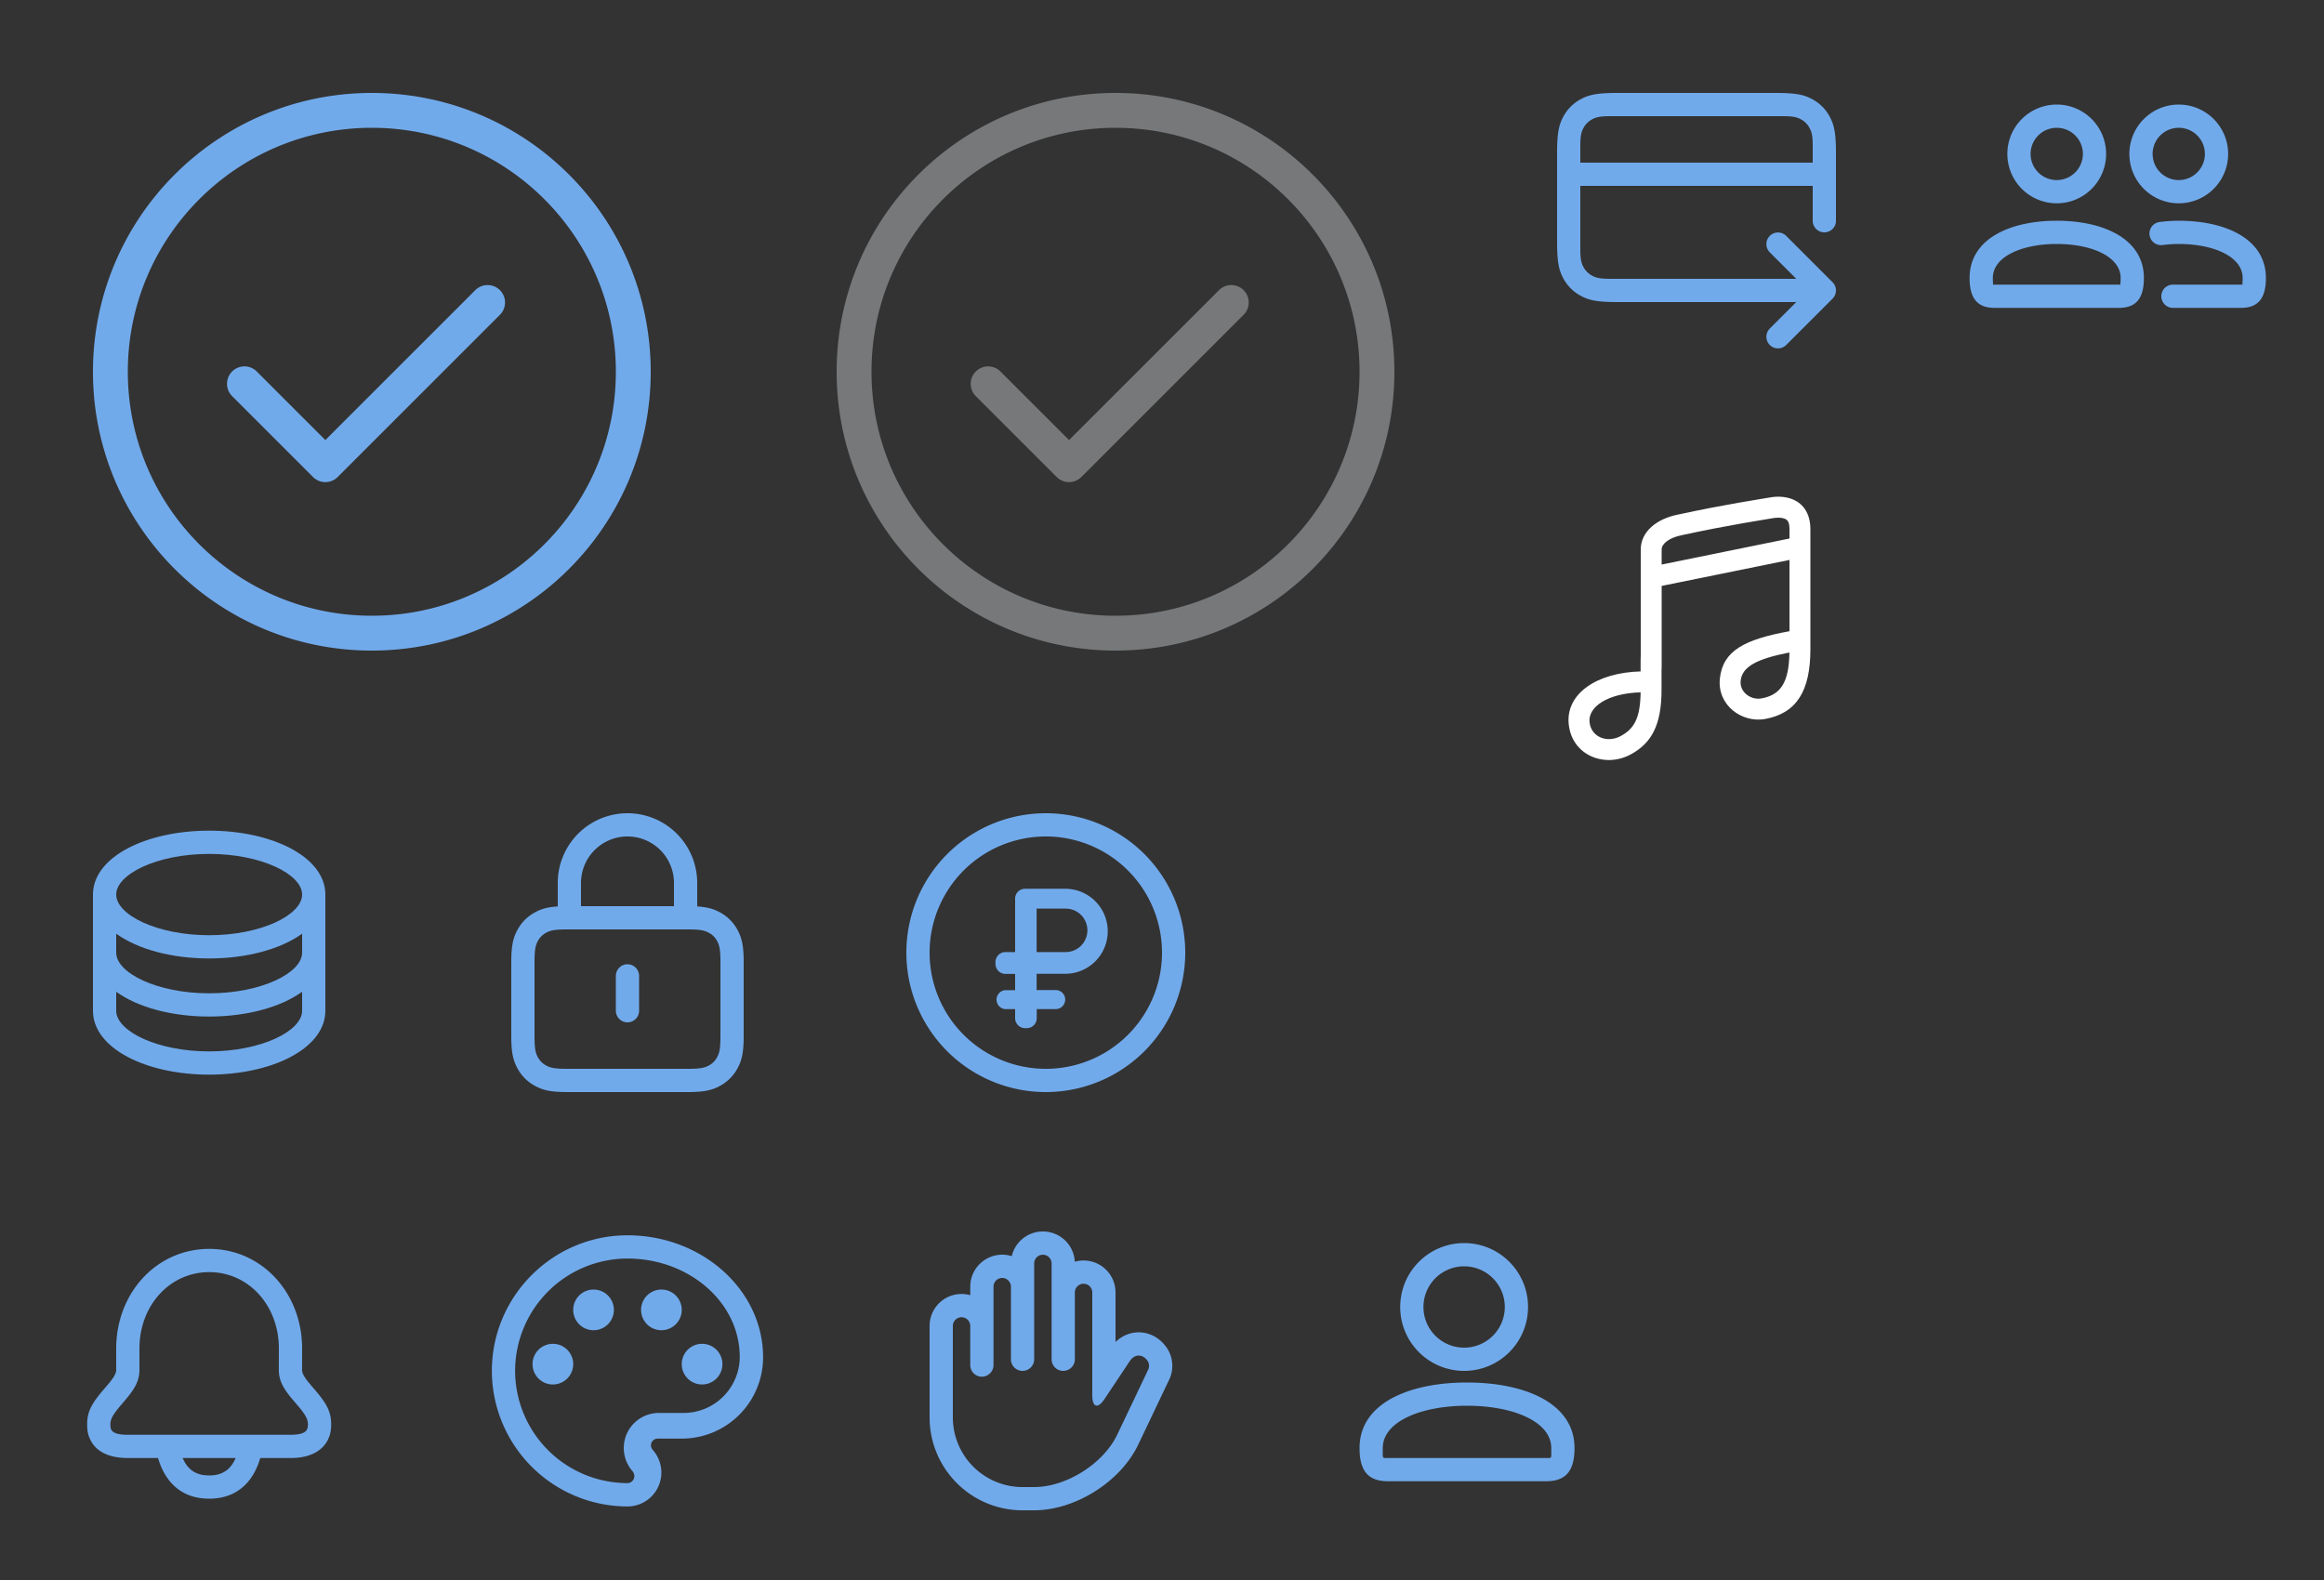 <svg viewBox="0 0 200 136" xmlns="http://www.w3.org/2000/svg" xmlns:xlink="http://www.w3.org/1999/xlink"><rect x="0" y="0" width="200" height="136" fill="#333333" stroke="none"/><svg height="64" width="64" viewBox="-4 -4 64 64" id="accent_check_circle_outline_56" xmlns="http://www.w3.org/2000/svg"><g fill="none"><path d="M0 0h56v56H0z"></path><path d="M28 4c13.255 0 24 10.745 24 24S41.255 52 28 52 4 41.255 4 28 14.745 4 28 4zm0 3C16.402 7 7 16.402 7 28s9.402 21 21 21 21-9.402 21-21S39.598 7 28 7zm8.94 13.94a1.5 1.5 0 012.12 2.12l-14 14a1.5 1.5 0 01-2.12 0l-7-7a1.5 1.5 0 012.12-2.12L24 33.878z" fill="#71aaeb"></path></g></svg><svg height="64" width="64" viewBox="-4 -4 64 64" id="check_circle_outline_56" x="64" xmlns="http://www.w3.org/2000/svg"><g fill="none"><path d="M0 0h56v56H0z"></path><path d="M28 4c13.255 0 24 10.745 24 24S41.255 52 28 52 4 41.255 4 28 14.745 4 28 4zm0 3C16.402 7 7 16.402 7 28s9.402 21 21 21 21-9.402 21-21S39.598 7 28 7zm8.94 13.94a1.5 1.5 0 012.12 2.12l-14 14a1.5 1.5 0 01-2.12 0l-7-7a1.5 1.5 0 012.12-2.12L24 33.878z" fill="#76787a"></path></g></svg><svg width="36" height="36" viewBox="-4 -4 36 36" id="coins_outline_28" y="64" xmlns="http://www.w3.org/2000/svg"><g fill="none" fill-rule="evenodd"><path d="M0 0h28v28H0z"></path><path d="M23.995 19.178C23.831 22.31 19.351 24.5 14 24.5c-5.452 0-10-2.274-10-5.5V9l.005-.178C4.169 5.69 8.649 3.5 14 3.5c5.452 0 10 2.274 10 5.5v10zm-1.994-6.813C20.165 13.695 17.242 14.5 14 14.5c-3.242 0-6.164-.804-8-2.134V14c0 1.745 3.51 3.5 8 3.5s8-1.755 8-3.5zM14 5.5C9.51 5.5 6 7.255 6 9s3.51 3.5 8 3.5 8-1.755 8-3.5-3.51-3.5-8-3.5zm8.001 11.865C20.165 18.695 17.242 19.5 14 19.5c-3.242 0-6.164-.804-8-2.134V19l.005.116C6.157 20.822 9.611 22.5 14 22.5c4.49 0 8-1.755 8-3.5z" fill="#71aaeb" fill-rule="nonzero"></path></g></svg><svg width="36" height="36" viewBox="-4 -4 36 36" id="lock_outline_28" x="36" y="64" xmlns="http://www.w3.org/2000/svg"><g fill="none" fill-rule="evenodd"><path d="M0 0h28v28H0z"></path><path d="M14 2a6 6 0 016 6l.002 2.023c.843.052 1.38.2 1.935.496.663.355 1.19.881 1.544 1.544.385.72.519 1.413.519 2.783v6.308c0 1.37-.134 2.063-.519 2.783a3.726 3.726 0 01-1.544 1.544c-.72.385-1.413.519-2.783.519H8.846c-1.37 0-2.063-.134-2.783-.519a3.726 3.726 0 01-1.544-1.544C4.134 23.217 4 22.524 4 21.154v-6.308c0-1.37.134-2.063.519-2.783a3.726 3.726 0 011.544-1.544c.555-.297 1.093-.444 1.936-.496L8 8a6 6 0 016-6zm5.154 10H8.846c-1.068 0-1.449.073-1.84.283a1.727 1.727 0 00-.723.723c-.21.391-.283.772-.283 1.84v6.308c0 1.068.073 1.449.283 1.84.168.314.409.555.723.723.391.21.772.283 1.84.283h10.308c1.068 0 1.449-.073 1.84-.283.314-.168.555-.409.723-.723.21-.391.283-.772.283-1.84v-6.308c0-1.068-.073-1.449-.283-1.84a1.726 1.726 0 00-.723-.723c-.391-.21-.772-.283-1.84-.283zM14 15a1 1 0 011 1v3a1 1 0 01-2 0v-3a1 1 0 011-1zm0-11a4 4 0 00-4 4v2h8V8a4 4 0 00-4-4z" fill="#71aaeb" fill-rule="nonzero"></path></g></svg><svg width="36" height="36" viewBox="-4 -4 36 36" id="money_circle_outline_28" x="72" y="64" xmlns="http://www.w3.org/2000/svg"><g fill="none" fill-rule="evenodd"><path d="M0 0h28v28H0z"></path><path fill="#71aaeb" fill-rule="nonzero" d="M14 2a12 12 0 110 24 12 12 0 010-24zm0 2a10 10 0 100 20 10 10 0 000-20zm1.67 4.5a3.66 3.66 0 110 7.32h-2.46v1.4h1.64a.82.82 0 010 1.64h-1.63v.78c0 .48-.39.86-.86.86h-.14a.86.86 0 01-.86-.86v-.78h-.87a.82.82 0 010-1.63h.87v-1.4h-.83a.86.86 0 01-.86-.86v-.16c0-.47.38-.86.86-.86h.83v-4.6c0-.47.38-.85.86-.85h3.45zm.04 1.71h-2.5v3.74h2.5a1.87 1.87 0 000-3.74z"></path></g></svg><svg width="36" height="36" viewBox="-4 -4 36 36" id="money_transfer_outline_28" x="128" xmlns="http://www.w3.org/2000/svg"><g fill="none" fill-rule="evenodd"><path d="M0 0h28v28H0z"></path><path d="M20.872 4c1.783 0 2.43.186 3.082.534.652.349 1.163.86 1.512 1.512.348.652.534 1.299.534 3.082v9.026l-.001.091v-3.228l-.006.1A1 1 0 0124 15v-3H4v5.436c0 .892.093 1.215.267 1.54.174.327.43.583.756.757.301.16.6.252 1.345.265l.196.002h16.022l-2.293-2.293a1 1 0 011.414-1.414l4 4a1 1 0 010 1.414l-4 4a1 1 0 01-1.414-1.414l2.298-2.299c-.135.004-.28.006-.437.006H7.128c-1.783 0-2.43-.186-3.082-.534a3.635 3.635 0 01-1.512-1.512C2.186 19.302 2 18.655 2 16.872V9.128c0-1.783.186-2.43.534-3.082a3.635 3.635 0 011.512-1.512C4.698 4.186 5.345 4 7.128 4h13.744zm.564 2H6.564c-.892 0-1.215.093-1.54.267a1.81 1.81 0 00-.757.756c-.16.301-.252.6-.265 1.345L4 8.564V10h20V8.564c0-.892-.093-1.215-.267-1.54a1.817 1.817 0 00-.756-.757c-.326-.174-.65-.267-1.54-.267z" fill="#71aaeb" fill-rule="nonzero"></path></g></svg><svg width="36" height="36" viewBox="-4 -4 36 36" id="music_outline_28_white" x="128" y="36" xmlns="http://www.w3.org/2000/svg"><g fill="none" fill-rule="evenodd"><path opacity=".4" d="M0 0h28v28H0z"></path><path d="M22.03 2.895c1.1.333 1.77 1.254 1.77 2.664v6.256h-.046l.046.025v4.017l-.001.043c0 3.543-1.17 5.494-3.892 5.987-2.009.364-4.14-1.193-3.898-3.481.254-2.412 2.147-3.37 5.991-4.074V8.198l-10.8 2.194-.2.045v6.845c0 .232 0 .296-.011.368-.001.074-.002.566.001 1.673.01 3.078-.855 4.649-2.672 5.624-2.185 1.172-5.017.106-5.313-2.58-.292-2.653 2.41-4.478 6.183-4.573-.002-.966 0-1.244.01-1.34l.002-.016V7.282c.008-1.492 1.326-2.628 3.249-2.998 4.015-.871 7.198-1.342 7.588-1.418.704-.14 1.334-.17 1.993.03zM9.189 19.594c-2.825.08-4.541 1.24-4.394 2.575.142 1.291 1.52 1.81 2.672 1.192 1.164-.625 1.69-1.527 1.722-3.767zm12.808-3.43c-2.818.548-4.07 1.222-4.198 2.43-.104.979.867 1.688 1.787 1.522 1.673-.303 2.367-1.38 2.41-3.951zM20.385 4.633c-.372.073-3.569.546-7.575 1.416-1.19.229-1.807.76-1.81 1.244v.168l-.001.061v1.072L22 6.353V5.56c0-.623-.158-.84-.49-.94-.303-.092-.689-.073-1.125.013z" fill="#fff" fill-rule="nonzero"></path></g></svg><svg height="36" width="36" viewBox="-4 -4 36 36" id="notifications_outline_28" y="100" xmlns="http://www.w3.org/2000/svg"><g fill="none" fill-rule="evenodd"><path d="M0 0h28v28H0z"></path><path d="M19.995 13.907L20 12.08c0-3.72-2.611-6.58-5.995-6.58C10.618 5.5 8 8.362 8 12.079v1.828c0 .928-.384 1.617-1.212 2.592a44.99 44.99 0 01-.28.328c-.76.88-1.008 1.298-1.008 1.761 0 .226.016.347.068.457.124.264.488.455 1.432.455h14c.914 0 1.286-.192 1.423-.46.059-.117.077-.241.077-.452 0-.463-.248-.88-1.009-1.76l-.282-.328c-.828-.976-1.214-1.665-1.214-2.593zM14.005 3.5C18.535 3.5 22 7.294 22 12.081l-.005 1.827c0 .307.2.663.739 1.297.067.08.13.154.27.314 1.07 1.239 1.496 1.955 1.496 3.07 0 .5-.057.89-.294 1.357C23.7 20.94 22.618 21.5 21 21.5h-2.601C17.73 23.766 16.212 25 14 25s-3.731-1.235-4.399-3.5H7c-1.665 0-2.758-.574-3.242-1.604-.21-.446-.258-.809-.258-1.308 0-1.113.425-1.83 1.493-3.068.139-.16.203-.235.27-.314.539-.635.737-.99.737-1.299V12.08C6 7.296 9.472 3.5 14.005 3.5zm2.274 18h-4.558C12.17 22.544 12.899 23 14 23s1.829-.457 2.28-1.5z" fill="#71aaeb" fill-rule="nonzero"></path></g></svg><svg width="36" height="36" viewBox="-4 -4 36 36" id="palette_outline_28" x="36" y="100" xmlns="http://www.w3.org/2000/svg"><g fill="none" fill-rule="evenodd"><path d="M0 0h28v28H0z"></path><path d="M14 2.33c6.43 0 11.67 4.72 11.67 10.5a7 7 0 01-7 7H16.6a.58.58 0 00-.58.59c0 .14.06.26.15.38A2.92 2.92 0 0114 25.67 11.69 11.69 0 012.33 14C2.33 7.57 7.57 2.33 14 2.33zm0 2a9.68 9.68 0 00-9.67 9.66 9.68 9.68 0 009.66 9.67.6.6 0 00.6-.6c0-.2-.09-.34-.16-.43a3.02 3.02 0 012.26-5.01h2.14a4.83 4.83 0 004.83-4.83c0-4.67-4.34-8.46-9.67-8.46zm-6.42 7.34a1.75 1.75 0 110 3.5 1.75 1.75 0 010-3.5zm12.84 0a1.75 1.75 0 110 3.5 1.75 1.75 0 010-3.5zM11.08 7a1.75 1.75 0 110 3.5 1.75 1.75 0 010-3.5zm5.84 0a1.75 1.75 0 110 3.5 1.75 1.75 0 010-3.5z" fill="#71aaeb" fill-rule="nonzero"></path></g></svg><svg width="36" height="36" viewBox="-4 -4 36 36" id="privacy_outline_28" x="72" y="100" xmlns="http://www.w3.org/2000/svg"><g fill="none" fill-rule="evenodd"><path d="M0 0h28v28H0z"></path><path d="M24.442 12.058c.513.77.588 1.831.192 2.663l-2.679 5.625C20.435 23.539 16.54 26 12.998 26H12c-4.422 0-8-3.58-8-8.009v-7.863a2.746 2.746 0 013.5-2.642v-.732a2.75 2.75 0 013.571-2.629A2.749 2.749 0 0113.75 2c1.47 0 2.67 1.15 2.746 2.604A2.748 2.748 0 0120 7.254v4.264c1.299-1.278 3.357-1.087 4.442.54zM6.75 9.383a.746.746 0 00-.75.745v7.863A5.998 5.998 0 0012 24h.998c2.773 0 5.964-2.02 7.151-4.514l2.679-5.625a.787.787 0 00-.05-.694c-.428-.642-1.123-.65-1.55-.01l-2.177 3.267c-.576.864-1.051.726-1.051-.323V7.255a.748.748 0 00-.75-.755.746.746 0 00-.75.747v5.757c0 .55-.448.996-1 .996-.556 0-1-.446-1-.995V4.752a.749.749 0 10-1.5 0v8.253c0 .54-.448.995-1 .995-.556 0-1-.446-1-.997v-6.25A.756.756 0 0010.25 6a.75.75 0 00-.75.754v6.738c0 .551-.448 1.008-1 1.008-.556 0-1-.447-1-.999v-3.363a.751.751 0 00-.75-.755z" fill="#71aaeb" fill-rule="nonzero"></path></g></svg><svg width="36" height="36" viewBox="-4 -4 36 36" id="user_outline_28" x="108" y="100" xmlns="http://www.w3.org/2000/svg"><g fill="none" fill-rule="evenodd"><path d="M0 0h28v28H0z"></path><path d="M17.5 8.5C17.5 6.566 15.934 5 14 5a3.499 3.499 0 00-3.5 3.5c0 1.934 1.566 3.5 3.5 3.5s3.5-1.566 3.5-3.5zm2 0c0 3.039-2.461 5.5-5.5 5.5a5.499 5.499 0 01-5.5-5.5C8.5 5.461 10.961 3 14 3s5.5 2.461 5.5 5.5zM7 20.643c0 .943-.08.857.456.857h13.588c.536 0 .456.086.456-.857 0-2.288-3.304-3.643-7.25-3.643S7 18.355 7 20.643zm-2 0C5 16.763 9.299 15 14.25 15s9.25 1.763 9.25 5.643c0 2.016-.781 2.857-2.456 2.857H7.456C5.78 23.5 5 22.66 5 20.643z" fill="#71aaeb" fill-rule="nonzero"></path></g></svg><svg width="36" height="36" viewBox="-4 -4 36 36" id="users_outline_28" x="164" xmlns="http://www.w3.org/2000/svg"><g fill="none" fill-rule="evenodd"><path d="M0 0h28v28H0z"></path><path d="M9 15c3.997 0 7.5 1.542 7.5 4.929 0 1.774-.69 2.571-2.147 2.571H3.647c-1.458 0-2.147-.797-2.147-2.571C1.5 16.542 5.003 15 9 15zm10.5 0c3.997 0 7.5 1.542 7.5 4.929 0 1.774-.69 2.571-2.147 2.571H19a1 1 0 010-2h5.913a.83.83 0 01.042.002l.013.001.002-.015c.01-.081.024-.22.029-.427l.001-.132C25 18.095 22.513 17 19.5 17c-.428 0-.898.03-1.37.09a1 1 0 11-.256-1.983A12.87 12.87 0 0119.5 15zM3.531 20.503l-.014.002-.013.007-.001.01.037.036-.009-.055zm10.937 0l-.008.055.037-.036c.003-.008-.001-.014-.014-.017l-.015-.002zm10.5 0l-.008.055.037-.036c.003-.008-.001-.014-.014-.017l-.015-.002zM9 17c-3.013 0-5.5 1.095-5.5 2.929 0 .28.017.462.03.56l.001.014.014-.001.019-.001h10.891l.013.002.002-.015c.013-.097.03-.28.03-.56C14.5 18.096 12.013 17 9 17zM19.5 5a4.25 4.25 0 014.25 4.25 4.25 4.25 0 01-4.25 4.25 4.25 4.25 0 01-4.25-4.25A4.25 4.25 0 0119.5 5zM9 5a4.25 4.25 0 014.25 4.25A4.25 4.25 0 019 13.5a4.25 4.25 0 01-4.25-4.25A4.25 4.25 0 019 5zm10.5 2a2.25 2.25 0 100 4.5 2.25 2.25 0 100-4.5zM9 7a2.25 2.25 0 100 4.5A2.25 2.25 0 109 7z" fill="#71aaeb" fill-rule="nonzero"></path></g></svg></svg>
